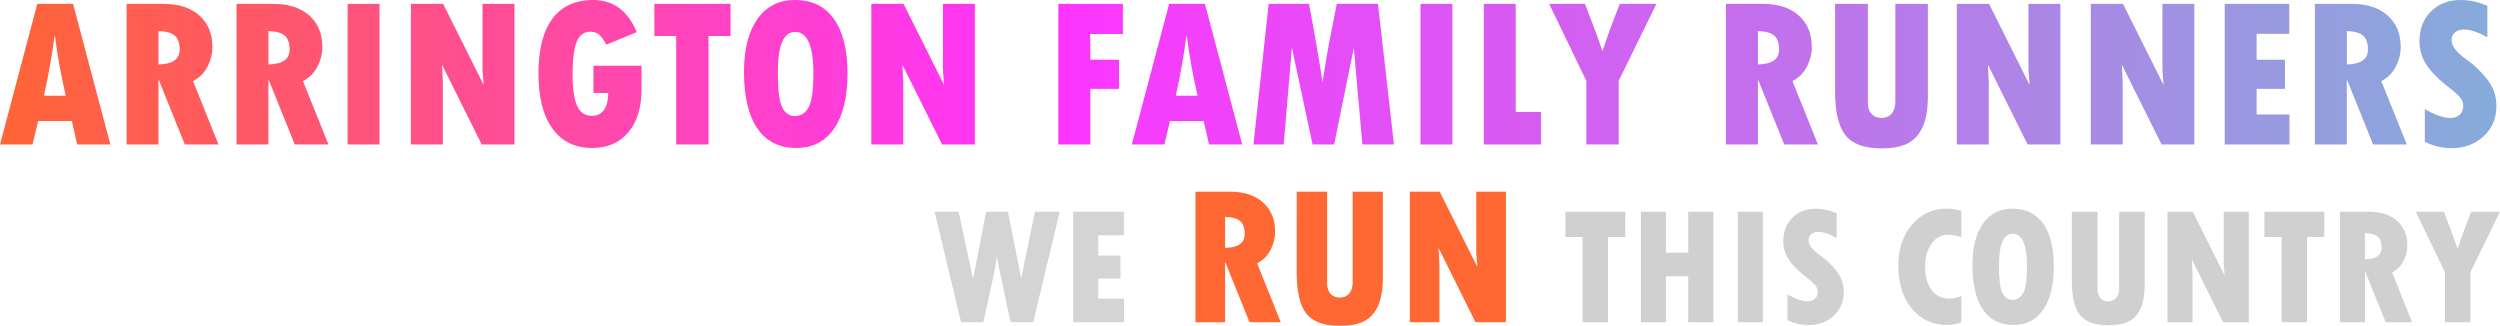 <?xml version="1.0" encoding="UTF-8" standalone="no"?>
<!-- Created with Inkscape (http://www.inkscape.org/) -->

<svg
   xmlns:dc="http://purl.org/dc/elements/1.1/"
   xmlns:cc="http://creativecommons.org/ns#"
   xmlns:rdf="http://www.w3.org/1999/02/22-rdf-syntax-ns#"
   xmlns:svg="http://www.w3.org/2000/svg"
   xmlns="http://www.w3.org/2000/svg"
   xmlns:xlink="http://www.w3.org/1999/xlink"
   xmlns:sodipodi="http://sodipodi.sourceforge.net/DTD/sodipodi-0.dtd"
   xmlns:inkscape="http://www.inkscape.org/namespaces/inkscape"
   width="324.569"
   height="42.302"
   id="svg2"
   version="1.1"
   inkscape:version="0.48.5 r10040"
   sodipodi:docname="title.svg">
  <defs
     id="defs4">
    <linearGradient
       id="linearGradient3115">
      <stop
         style="stop-color:#ff3f00;stop-opacity:1;"
         offset="0"
         id="stop3117" />
      <stop
         id="stop3123"
         offset="0.299"
         style="stop-color:#ff00ff;stop-opacity:1;" />
      <stop
         style="stop-color:#00ffb1;stop-opacity:1;"
         offset="1"
         id="stop3119" />
    </linearGradient>
    <linearGradient
       inkscape:collect="always"
       xlink:href="#linearGradient3115"
       id="linearGradient3121"
       x1="262.376"
       y1="809.788"
       x2="718.812"
       y2="809.788"
       gradientUnits="userSpaceOnUse" />
    <linearGradient
       inkscape:collect="always"
       xlink:href="#linearGradient3115"
       id="linearGradient4022"
       gradientUnits="userSpaceOnUse"
       x1="262.376"
       y1="809.788"
       x2="718.812"
       y2="809.788" />
    <linearGradient
       inkscape:collect="always"
       xlink:href="#linearGradient3115"
       id="linearGradient4098"
       gradientUnits="userSpaceOnUse"
       x1="262.376"
       y1="809.788"
       x2="718.812"
       y2="809.788" />
    <linearGradient
       inkscape:collect="always"
       xlink:href="#linearGradient3115"
       id="linearGradient4100"
       gradientUnits="userSpaceOnUse"
       x1="262.376"
       y1="809.788"
       x2="718.812"
       y2="809.788" />
    <linearGradient
       inkscape:collect="always"
       xlink:href="#linearGradient3115"
       id="linearGradient4102"
       gradientUnits="userSpaceOnUse"
       x1="262.376"
       y1="809.788"
       x2="718.812"
       y2="809.788" />
    <linearGradient
       inkscape:collect="always"
       xlink:href="#linearGradient3115"
       id="linearGradient4104"
       gradientUnits="userSpaceOnUse"
       x1="262.376"
       y1="809.788"
       x2="718.812"
       y2="809.788" />
    <linearGradient
       inkscape:collect="always"
       xlink:href="#linearGradient3115"
       id="linearGradient4106"
       gradientUnits="userSpaceOnUse"
       x1="262.376"
       y1="809.788"
       x2="718.812"
       y2="809.788" />
    <linearGradient
       inkscape:collect="always"
       xlink:href="#linearGradient3115"
       id="linearGradient4108"
       gradientUnits="userSpaceOnUse"
       x1="262.376"
       y1="809.788"
       x2="718.812"
       y2="809.788" />
    <linearGradient
       inkscape:collect="always"
       xlink:href="#linearGradient3115"
       id="linearGradient4110"
       gradientUnits="userSpaceOnUse"
       x1="262.376"
       y1="809.788"
       x2="718.812"
       y2="809.788" />
    <linearGradient
       inkscape:collect="always"
       xlink:href="#linearGradient3115"
       id="linearGradient4112"
       gradientUnits="userSpaceOnUse"
       x1="262.376"
       y1="809.788"
       x2="718.812"
       y2="809.788" />
    <linearGradient
       inkscape:collect="always"
       xlink:href="#linearGradient3115"
       id="linearGradient4114"
       gradientUnits="userSpaceOnUse"
       x1="262.376"
       y1="809.788"
       x2="718.812"
       y2="809.788" />
    <linearGradient
       inkscape:collect="always"
       xlink:href="#linearGradient3115"
       id="linearGradient4116"
       gradientUnits="userSpaceOnUse"
       x1="262.376"
       y1="809.788"
       x2="718.812"
       y2="809.788" />
    <linearGradient
       inkscape:collect="always"
       xlink:href="#linearGradient3115"
       id="linearGradient4118"
       gradientUnits="userSpaceOnUse"
       x1="262.376"
       y1="809.788"
       x2="718.812"
       y2="809.788" />
    <linearGradient
       inkscape:collect="always"
       xlink:href="#linearGradient3115"
       id="linearGradient4120"
       gradientUnits="userSpaceOnUse"
       x1="262.376"
       y1="809.788"
       x2="718.812"
       y2="809.788" />
    <linearGradient
       inkscape:collect="always"
       xlink:href="#linearGradient3115"
       id="linearGradient4122"
       gradientUnits="userSpaceOnUse"
       x1="262.376"
       y1="809.788"
       x2="718.812"
       y2="809.788" />
    <linearGradient
       inkscape:collect="always"
       xlink:href="#linearGradient3115"
       id="linearGradient4124"
       gradientUnits="userSpaceOnUse"
       x1="262.376"
       y1="809.788"
       x2="718.812"
       y2="809.788" />
    <linearGradient
       inkscape:collect="always"
       xlink:href="#linearGradient3115"
       id="linearGradient4126"
       gradientUnits="userSpaceOnUse"
       x1="262.376"
       y1="809.788"
       x2="718.812"
       y2="809.788" />
    <linearGradient
       inkscape:collect="always"
       xlink:href="#linearGradient3115"
       id="linearGradient4128"
       gradientUnits="userSpaceOnUse"
       x1="262.376"
       y1="809.788"
       x2="718.812"
       y2="809.788" />
    <linearGradient
       inkscape:collect="always"
       xlink:href="#linearGradient3115"
       id="linearGradient4130"
       gradientUnits="userSpaceOnUse"
       x1="262.376"
       y1="809.788"
       x2="718.812"
       y2="809.788" />
    <linearGradient
       inkscape:collect="always"
       xlink:href="#linearGradient3115"
       id="linearGradient4132"
       gradientUnits="userSpaceOnUse"
       x1="262.376"
       y1="809.788"
       x2="718.812"
       y2="809.788" />
    <linearGradient
       inkscape:collect="always"
       xlink:href="#linearGradient3115"
       id="linearGradient4134"
       gradientUnits="userSpaceOnUse"
       x1="262.376"
       y1="809.788"
       x2="718.812"
       y2="809.788" />
    <linearGradient
       inkscape:collect="always"
       xlink:href="#linearGradient3115"
       id="linearGradient4136"
       gradientUnits="userSpaceOnUse"
       x1="262.376"
       y1="809.788"
       x2="718.812"
       y2="809.788" />
    <linearGradient
       inkscape:collect="always"
       xlink:href="#linearGradient3115"
       id="linearGradient4138"
       gradientUnits="userSpaceOnUse"
       x1="262.376"
       y1="809.788"
       x2="718.812"
       y2="809.788" />
    <linearGradient
       inkscape:collect="always"
       xlink:href="#linearGradient3115"
       id="linearGradient4140"
       gradientUnits="userSpaceOnUse"
       x1="262.376"
       y1="809.788"
       x2="718.812"
       y2="809.788" />
    <linearGradient
       inkscape:collect="always"
       xlink:href="#linearGradient3115"
       id="linearGradient4160"
       gradientUnits="userSpaceOnUse"
       x1="262.376"
       y1="809.788"
       x2="718.812"
       y2="809.788" />
    <linearGradient
       inkscape:collect="always"
       xlink:href="#linearGradient3115"
       id="linearGradient4208"
       gradientUnits="userSpaceOnUse"
       x1="262.376"
       y1="809.788"
       x2="718.812"
       y2="809.788" />
  </defs>
  <sodipodi:namedview
     id="base"
     pagecolor="#ffffff"
     bordercolor="#666666"
     borderopacity="1.0"
     inkscape:pageopacity="0.0"
     inkscape:pageshadow="2"
     inkscape:zoom="1.4283557"
     inkscape:cx="77.79279"
     inkscape:cy="-9.2641465"
     inkscape:document-units="px"
     inkscape:current-layer="layer1"
     showgrid="false"
     showguides="true"
     inkscape:guide-bbox="true"
     inkscape:window-width="1680"
     inkscape:window-height="975"
     inkscape:window-x="-9"
     inkscape:window-y="-9"
     inkscape:window-maximized="1"
     fit-margin-top="0"
     fit-margin-left="0"
     fit-margin-right="0"
     fit-margin-bottom="0" />
  <g
     inkscape:label="Layer 1"
     inkscape:groupmode="layer"
     id="layer1"
     transform="translate(-264.413,-800.309)">
    <g
       style="font-size:64px;font-style:normal;font-variant:normal;font-weight:normal;font-stretch:normal;line-height:125%;letter-spacing:0px;word-spacing:0px;opacity:0.8;fill:url(#linearGradient4208);fill-opacity:1;stroke:none;font-family:Levenim MT;-inkscape-font-specification:Levenim MT"
       id="text2985">
      <path
         inkscape:connector-curvature="0"
         d="m 278.742,819.067 -4.307,0 -0.697,-3.049 -4.375,0 -0.725,3.049 -4.225,0 4.84,-18.252 4.648,0 z m -5.797,-6.33 c -0.62,-2.716 -1.085,-5.3 -1.395,-7.752 l -0.055,0 c -0.328,2.525 -0.788,5.109 -1.381,7.752 z"
         style="font-size:28px;fill:url(#linearGradient4098);fill-opacity:1;font-family:Tw Cen MT Condensed Extra Bold;-inkscape-font-specification:Tw Cen MT Condensed Extra Bold"
         id="path3053" />
      <path
         inkscape:connector-curvature="0"
         d="m 280.847,800.815 4.826,0 c 1.951,10e-6 3.491,0.501 4.621,1.504 1.13,1.003 1.695,2.365 1.695,4.088 -10e-6,0.884 -0.214,1.739 -0.643,2.563 -0.428,0.825 -1.053,1.447 -1.873,1.866 l 3.309,8.23 -4.375,0 -3.35,-8.312 -0.068,0 0,8.312 -4.143,0 z m 4.143,3.527 0,4.334 c 1.832,-0.036 2.748,-0.679 2.748,-1.928 -10e-6,-0.848 -0.212,-1.454 -0.636,-1.818 -0.424,-0.365 -1.128,-0.561 -2.112,-0.588 z"
         style="font-size:28px;fill:url(#linearGradient4100);fill-opacity:1;font-family:Tw Cen MT Condensed Extra Bold;-inkscape-font-specification:Tw Cen MT Condensed Extra Bold"
         id="path3055" />
      <path
         inkscape:connector-curvature="0"
         d="m 295.12,800.815 4.826,0 c 1.951,10e-6 3.491,0.501 4.621,1.504 1.13,1.003 1.695,2.365 1.695,4.088 -10e-6,0.884 -0.214,1.739 -0.643,2.563 -0.428,0.825 -1.053,1.447 -1.873,1.866 l 3.309,8.23 -4.375,0 -3.35,-8.312 -0.068,0 0,8.312 -4.143,0 z m 4.143,3.527 0,4.334 c 1.832,-0.036 2.748,-0.679 2.748,-1.928 -10e-6,-0.848 -0.212,-1.454 -0.636,-1.818 -0.424,-0.365 -1.128,-0.561 -2.112,-0.588 z"
         style="font-size:28px;fill:url(#linearGradient4102);fill-opacity:1;font-family:Tw Cen MT Condensed Extra Bold;-inkscape-font-specification:Tw Cen MT Condensed Extra Bold"
         id="path3057" />
      <path
         inkscape:connector-curvature="0"
         d="m 309.544,800.815 4.143,0 0,18.252 -4.143,0 z"
         style="font-size:28px;fill:url(#linearGradient4104);fill-opacity:1;font-family:Tw Cen MT Condensed Extra Bold;-inkscape-font-specification:Tw Cen MT Condensed Extra Bold"
         id="path3059" />
      <path
         inkscape:connector-curvature="0"
         d="m 317.761,800.815 4.184,0 5.264,10.527 -0.15,-1.969 0,-8.559 4.143,0 0,18.252 -4.252,0 -5.154,-10.363 0.109,2.27 0,8.094 -4.143,0 z"
         style="font-size:28px;fill:url(#linearGradient4106);fill-opacity:1;font-family:Tw Cen MT Condensed Extra Bold;-inkscape-font-specification:Tw Cen MT Condensed Extra Bold"
         id="path3061" />
      <path
         inkscape:connector-curvature="0"
         d="m 347.703,808.84 0,3.062 c -1e-5,2.37 -0.572,4.231 -1.716,5.585 -1.144,1.354 -2.709,2.03 -4.696,2.03 -2.224,0 -3.942,-0.836 -5.154,-2.509 -1.212,-1.673 -1.818,-4.058 -1.818,-7.157 0,-3.126 0.604,-5.498 1.812,-7.116 1.208,-1.618 2.974,-2.427 5.298,-2.427 2.607,10e-6 4.493,1.39 5.66,4.17 l -3.951,1.627 c -0.328,-0.583 -0.633,-1.009 -0.916,-1.278 -0.283,-0.269 -0.67,-0.403 -1.162,-0.403 -0.839,10e-6 -1.433,0.44 -1.784,1.319 -0.351,0.88 -0.526,2.304 -0.526,4.272 -10e-6,1.832 0.198,3.179 0.595,4.04 0.396,0.861 1.028,1.292 1.894,1.292 1.385,0 2.101,-0.989 2.146,-2.967 l -1.928,0 0,-3.541 z"
         style="font-size:28px;fill:url(#linearGradient4108);fill-opacity:1;font-family:Tw Cen MT Condensed Extra Bold;-inkscape-font-specification:Tw Cen MT Condensed Extra Bold"
         id="path3063" />
      <path
         inkscape:connector-curvature="0"
         d="m 349.37,800.815 9.885,0 0,4.17 -2.857,0 0,14.082 -4.197,0 0,-14.082 -2.83,0 z"
         style="font-size:28px;fill:url(#linearGradient4110);fill-opacity:1;font-family:Tw Cen MT Condensed Extra Bold;-inkscape-font-specification:Tw Cen MT Condensed Extra Bold"
         id="path3065" />
      <path
         inkscape:connector-curvature="0"
         d="m 367.786,819.518 c -2.206,0 -3.887,-0.845 -5.045,-2.536 -1.158,-1.691 -1.736,-4.131 -1.736,-7.321 0,-2.944 0.581,-5.239 1.743,-6.884 1.162,-1.645 2.782,-2.468 4.86,-2.468 2.215,10e-6 3.908,0.825 5.079,2.475 1.171,1.65 1.757,4.006 1.757,7.068 -1e-5,3.063 -0.577,5.439 -1.729,7.13 -1.153,1.691 -2.796,2.536 -4.929,2.536 z m -0.15,-15.066 c -1.495,2e-5 -2.242,1.755 -2.242,5.264 0,2.26 0.189,3.769 0.567,4.525 0.378,0.757 0.927,1.135 1.647,1.135 0.775,10e-6 1.369,-0.378 1.784,-1.135 0.415,-0.757 0.622,-2.238 0.622,-4.443 -1e-5,-3.564 -0.793,-5.346 -2.379,-5.346 z"
         style="font-size:28px;fill:url(#linearGradient4112);fill-opacity:1;font-family:Tw Cen MT Condensed Extra Bold;-inkscape-font-specification:Tw Cen MT Condensed Extra Bold"
         id="path3067" />
      <path
         inkscape:connector-curvature="0"
         d="m 377.535,800.815 4.184,0 5.264,10.527 -0.15,-1.969 0,-8.559 4.143,0 0,18.252 -4.252,0 -5.154,-10.363 0.109,2.27 0,8.094 -4.143,0 z"
         style="font-size:28px;fill:url(#linearGradient4114);fill-opacity:1;font-family:Tw Cen MT Condensed Extra Bold;-inkscape-font-specification:Tw Cen MT Condensed Extra Bold"
         id="path3069" />
      <path
         inkscape:connector-curvature="0"
         d="m 401.816,800.815 8.381,0 0,3.91 -4.238,0 0,3.336 3.732,0 0,3.787 -3.732,0 0,7.219 -4.143,0 z"
         style="font-size:28px;fill:url(#linearGradient4116);fill-opacity:1;font-family:Tw Cen MT Condensed Extra Bold;-inkscape-font-specification:Tw Cen MT Condensed Extra Bold"
         id="path3071" />
      <path
         inkscape:connector-curvature="0"
         d="m 425.687,819.067 -4.307,0 -0.697,-3.049 -4.375,0 -0.725,3.049 -4.225,0 4.84,-18.252 4.648,0 z m -5.797,-6.33 c -0.62,-2.716 -1.085,-5.3 -1.395,-7.752 l -0.055,0 c -0.328,2.525 -0.788,5.109 -1.381,7.752 z"
         style="font-size:28px;fill:url(#linearGradient4118);fill-opacity:1;font-family:Tw Cen MT Condensed Extra Bold;-inkscape-font-specification:Tw Cen MT Condensed Extra Bold"
         id="path3073" />
      <path
         inkscape:connector-curvature="0"
         d="m 429.119,800.815 5.236,0 c 0.747,3.938 1.335,7.324 1.764,10.158 l 0.451,-2.83 c 0.182,-1.103 0.378,-2.178 0.588,-3.227 l 0.807,-4.102 5.346,0 2.078,18.252 -4.102,0 -1.107,-12.551 -2.557,12.551 -2.803,0 -2.68,-12.578 -1.066,12.578 -3.924,0 z"
         style="font-size:28px;fill:url(#linearGradient4120);fill-opacity:1;font-family:Tw Cen MT Condensed Extra Bold;-inkscape-font-specification:Tw Cen MT Condensed Extra Bold"
         id="path3075" />
      <path
         inkscape:connector-curvature="0"
         d="m 448.833,800.815 4.143,0 0,18.252 -4.143,0 z"
         style="font-size:28px;fill:url(#linearGradient4122);fill-opacity:1;font-family:Tw Cen MT Condensed Extra Bold;-inkscape-font-specification:Tw Cen MT Condensed Extra Bold"
         id="path3077" />
      <path
         inkscape:connector-curvature="0"
         d="m 457.05,800.815 4.143,0 0,14.027 3.281,0 0,4.225 -7.424,0 z"
         style="font-size:28px;fill:url(#linearGradient4124);fill-opacity:1;font-family:Tw Cen MT Condensed Extra Bold;-inkscape-font-specification:Tw Cen MT Condensed Extra Bold"
         id="path3079" />
      <path
         inkscape:connector-curvature="0"
         d="m 465.54,800.815 4.648,0 c 1.03,2.625 1.777,4.648 2.242,6.07 l 0.055,0 c 0.465,-1.458 1.203,-3.482 2.215,-6.07 l 4.758,0 -4.895,9.994 0,8.258 -4.197,0 0,-8.258 z"
         style="font-size:28px;fill:url(#linearGradient4126);fill-opacity:1;font-family:Tw Cen MT Condensed Extra Bold;-inkscape-font-specification:Tw Cen MT Condensed Extra Bold"
         id="path3081" />
      <path
         inkscape:connector-curvature="0"
         d="m 488.495,800.815 4.826,0 c 1.951,10e-6 3.491,0.501 4.621,1.504 1.13,1.003 1.695,2.365 1.695,4.088 -10e-6,0.884 -0.214,1.739 -0.643,2.563 -0.428,0.825 -1.053,1.447 -1.873,1.866 l 3.309,8.23 -4.375,0 -3.35,-8.312 -0.068,0 0,8.312 -4.143,0 z m 4.143,3.527 0,4.334 c 1.832,-0.036 2.748,-0.679 2.748,-1.928 -10e-6,-0.848 -0.212,-1.454 -0.636,-1.818 -0.424,-0.365 -1.128,-0.561 -2.112,-0.588 z"
         style="font-size:28px;fill:url(#linearGradient4128);fill-opacity:1;font-family:Tw Cen MT Condensed Extra Bold;-inkscape-font-specification:Tw Cen MT Condensed Extra Bold"
         id="path3083" />
      <path
         inkscape:connector-curvature="0"
         d="m 502.66,800.815 4.252,0 0,12.852 c -10e-6,0.602 0.16,1.078 0.479,1.429 0.319,0.351 0.747,0.526 1.285,0.526 0.556,0 0.996,-0.187 1.319,-0.561 0.324,-0.374 0.485,-0.889 0.485,-1.545 l 0,-12.701 4.225,0 0,11.977 c -2e-5,1.632 -0.214,2.939 -0.643,3.924 -0.428,0.984 -1.06,1.707 -1.894,2.167 -0.834,0.46 -1.998,0.69 -3.493,0.69 -2.206,0 -3.76,-0.565 -4.662,-1.695 -0.902,-1.13 -1.354,-3.04 -1.354,-5.729 z"
         style="font-size:28px;fill:url(#linearGradient4130);fill-opacity:1;font-family:Tw Cen MT Condensed Extra Bold;-inkscape-font-specification:Tw Cen MT Condensed Extra Bold"
         id="path3085" />
      <path
         inkscape:connector-curvature="0"
         d="m 518.464,800.815 4.184,0 5.264,10.527 -0.15,-1.969 0,-8.559 4.143,0 0,18.252 -4.252,0 -5.154,-10.363 0.109,2.27 0,8.094 -4.143,0 z"
         style="font-size:28px;fill:url(#linearGradient4132);fill-opacity:1;font-family:Tw Cen MT Condensed Extra Bold;-inkscape-font-specification:Tw Cen MT Condensed Extra Bold"
         id="path3087" />
      <path
         inkscape:connector-curvature="0"
         d="m 535.855,800.815 4.184,0 5.264,10.527 -0.15,-1.969 0,-8.559 4.143,0 0,18.252 -4.252,0 -5.154,-10.363 0.109,2.27 0,8.094 -4.143,0 z"
         style="font-size:28px;fill:url(#linearGradient4134);fill-opacity:1;font-family:Tw Cen MT Condensed Extra Bold;-inkscape-font-specification:Tw Cen MT Condensed Extra Bold"
         id="path3089" />
      <path
         inkscape:connector-curvature="0"
         d="m 553.245,800.815 8.381,0 0,3.883 -4.238,0 0,3.363 3.678,0 0,3.787 -3.678,0 0,3.322 4.266,0 0,3.896 -8.408,0 z"
         style="font-size:28px;fill:url(#linearGradient4136);fill-opacity:1;font-family:Tw Cen MT Condensed Extra Bold;-inkscape-font-specification:Tw Cen MT Condensed Extra Bold"
         id="path3091" />
      <path
         inkscape:connector-curvature="0"
         d="m 564.949,800.815 4.826,0 c 1.951,10e-6 3.491,0.501 4.621,1.504 1.13,1.003 1.695,2.365 1.695,4.088 -2e-5,0.884 -0.214,1.739 -0.643,2.563 -0.428,0.825 -1.053,1.447 -1.873,1.866 l 3.309,8.23 -4.375,0 -3.35,-8.312 -0.068,0 0,8.312 -4.143,0 z m 4.143,3.527 0,4.334 c 1.832,-0.036 2.748,-0.679 2.748,-1.928 -1e-5,-0.848 -0.212,-1.454 -0.636,-1.818 -0.424,-0.365 -1.128,-0.561 -2.112,-0.588 z"
         style="font-size:28px;fill:url(#linearGradient4138);fill-opacity:1;font-family:Tw Cen MT Condensed Extra Bold;-inkscape-font-specification:Tw Cen MT Condensed Extra Bold"
         id="path3093" />
      <path
         inkscape:connector-curvature="0"
         d="m 579.222,818.725 0,-4.252 c 1.312,0.766 2.415,1.148 3.309,1.148 0.52,0 0.93,-0.144 1.23,-0.431 0.301,-0.287 0.451,-0.668 0.451,-1.142 -10e-6,-0.365 -0.121,-0.706 -0.362,-1.025 -0.242,-0.319 -0.659,-0.706 -1.251,-1.162 -1.431,-1.094 -2.468,-2.112 -3.11,-3.056 -0.643,-0.943 -0.964,-1.994 -0.964,-3.151 0,-1.577 0.497,-2.862 1.49,-3.855 0.993,-0.993 2.279,-1.49 3.855,-1.49 1.167,10e-6 2.324,0.251 3.473,0.752 l 0,4.088 c -1.23,-0.674 -2.229,-1.012 -2.994,-1.012 -0.51,2e-5 -0.914,0.125 -1.21,0.376 -0.296,0.251 -0.444,0.595 -0.444,1.032 0,0.766 0.688,1.627 2.064,2.584 0.82,0.565 1.652,1.36 2.495,2.386 0.843,1.025 1.265,2.213 1.265,3.562 -10e-6,1.577 -0.551,2.882 -1.654,3.917 -1.103,1.034 -2.502,1.552 -4.197,1.552 -1.158,0 -2.306,-0.273 -3.445,-0.82 z"
         style="font-size:28px;fill:url(#linearGradient4140);fill-opacity:1;font-family:Tw Cen MT Condensed Extra Bold;-inkscape-font-specification:Tw Cen MT Condensed Extra Bold"
         id="path3095" />
    </g>
    <g
       style="font-size:64px;font-style:normal;font-variant:normal;font-weight:normal;font-stretch:normal;line-height:125%;letter-spacing:0px;word-spacing:0px;fill:#000000;fill-opacity:1;stroke:none;font-family:Levenim MT;-inkscape-font-specification:Levenim MT;opacity:0.8"
       id="text3091">
      <path
         d="m 385.747,827.8 3.126,0 1.848,8.647 0.043,0 1.676,-8.647 2.836,0 1.697,8.551 0.043,0 1.762,-8.551 3.212,0 -3.438,14.341 -2.943,0 -1.364,-6.413 c -0.15,-0.702 -0.276,-1.379 -0.376,-2.03 l -0.043,0 c -0.179,1.11 -0.308,1.851 -0.387,2.224 l -1.354,6.22 -2.9,0 z"
         style="fill:#c9c9c9;fill-opacity:1"
         id="path3041" />
      <path
         d="m 403.74,827.8 6.585,0 0,3.051 -3.33,0 0,2.643 2.89,0 0,2.976 -2.89,0 0,2.61 3.352,0 0,3.062 -6.606,0 z"
         style="fill:#c9c9c9;fill-opacity:1"
         id="path3043" />
      <path
         d="m 419.613,825.193 4.481,0 c 1.811,10e-6 3.242,0.466 4.291,1.396 1.049,0.931 1.574,2.196 1.574,3.796 -10e-6,0.821 -0.199,1.614 -0.597,2.38 -0.398,0.766 -0.978,1.344 -1.739,1.733 l 3.072,7.643 -4.062,0 -3.11,-7.719 -0.064,0 0,7.719 -3.847,0 z m 3.847,3.275 0,4.024 c 1.701,-0.034 2.552,-0.631 2.552,-1.79 -10e-6,-0.787 -0.197,-1.35 -0.59,-1.688 -0.394,-0.339 -1.047,-0.52 -1.961,-0.546 z"
         style="font-size:26px;fill:#ff4200;fill-opacity:1"
         id="path3045" />
      <path
         d="m 432.765,825.193 3.948,0 0,11.934 c -10e-6,0.559 0.148,1.001 0.444,1.327 0.296,0.326 0.694,0.489 1.193,0.489 0.516,0 0.925,-0.173 1.225,-0.521 0.3,-0.347 0.451,-0.825 0.451,-1.435 l 0,-11.794 3.923,0 0,11.121 c -2e-5,1.515 -0.199,2.729 -0.597,3.644 -0.398,0.914 -0.984,1.585 -1.758,2.012 -0.774,0.427 -1.856,0.641 -3.244,0.641 -2.048,0 -3.491,-0.525 -4.329,-1.574 -0.838,-1.049 -1.257,-2.823 -1.257,-5.319 z"
         style="font-size:26px;fill:#ff4200;fill-opacity:1"
         id="path3047" />
      <path
         d="m 447.441,825.193 3.885,0 4.888,9.775 -0.14,-1.828 0,-7.947 3.847,0 0,16.948 -3.948,0 -4.786,-9.623 0.102,2.107 0,7.516 -3.847,0 z"
         style="font-size:26px;fill:#ff4200;fill-opacity:1"
         id="path3049" />
      <path
         d="m 467.65,827.8 7.767,0 0,3.276 -2.245,0 0,11.064 -3.298,0 0,-11.064 -2.224,0 z"
         style="fill:#c4c4c4;fill-opacity:1"
         id="path3051" />
      <path
         d="m 477.447,827.8 3.255,0 0,5.317 2.89,0 0,-5.317 3.255,0 0,14.341 -3.255,0 0,-5.962 -2.89,0 0,5.962 -3.255,0 z"
         style="fill:#c4c4c4;fill-opacity:1"
         id="path3054" />
      <path
         d="m 490.026,827.8 3.255,0 0,14.341 -3.255,0 z"
         style="fill:#c4c4c4;fill-opacity:1"
         id="path3056" />
      <path
         d="m 496.482,841.872 0,-3.341 c 1.031,0.602 1.898,0.902 2.6,0.902 0.408,0 0.73,-0.113 0.967,-0.338 0.236,-0.226 0.354,-0.525 0.354,-0.897 0,-0.286 -0.095,-0.555 -0.285,-0.806 -0.19,-0.251 -0.517,-0.555 -0.983,-0.913 -1.124,-0.859 -1.939,-1.66 -2.444,-2.401 -0.505,-0.741 -0.757,-1.567 -0.757,-2.476 0,-1.239 0.39,-2.249 1.171,-3.029 0.781,-0.781 1.79,-1.171 3.029,-1.171 0.917,10e-6 1.826,0.197 2.729,0.591 l 0,3.212 c -0.967,-0.53 -1.751,-0.795 -2.353,-0.795 -0.401,10e-6 -0.718,0.099 -0.951,0.295 -0.233,0.197 -0.349,0.467 -0.349,0.811 -10e-6,0.602 0.541,1.278 1.622,2.03 0.645,0.444 1.298,1.069 1.96,1.875 0.662,0.806 0.994,1.738 0.994,2.798 -10e-6,1.239 -0.433,2.265 -1.3,3.078 -0.867,0.813 -1.966,1.219 -3.298,1.219 -0.909,0 -1.812,-0.215 -2.707,-0.645 z"
         style="fill:#c4c4c4;fill-opacity:1"
         id="path3058" />
      <path
         d="m 519.051,838.757 0,3.405 c -0.688,0.222 -1.303,0.333 -1.848,0.333 -1.883,0 -3.411,-0.707 -4.582,-2.122 -1.171,-1.414 -1.756,-3.275 -1.756,-5.581 0,-2.141 0.591,-3.908 1.772,-5.301 1.182,-1.393 2.675,-2.089 4.479,-2.089 0.702,10e-6 1.346,0.093 1.934,0.279 l 0,3.416 c -0.623,-0.208 -1.21,-0.312 -1.762,-0.312 -0.845,10e-6 -1.547,0.387 -2.105,1.16 -0.559,0.773 -0.838,1.758 -0.838,2.954 0,1.289 0.281,2.308 0.843,3.056 0.562,0.748 1.312,1.123 2.25,1.123 0.458,0 0.995,-0.107 1.611,-0.322 z"
         style="fill:#c4c4c4;fill-opacity:1"
         id="path3060" />
      <path
         d="m 525.819,842.495 c -1.733,0 -3.054,-0.664 -3.964,-1.993 -0.91,-1.328 -1.364,-3.246 -1.364,-5.752 0,-2.313 0.457,-4.116 1.37,-5.409 0.913,-1.293 2.186,-1.939 3.819,-1.939 1.74,10e-6 3.07,0.648 3.991,1.944 0.92,1.296 1.38,3.147 1.38,5.554 -10e-6,2.406 -0.453,4.274 -1.359,5.602 -0.906,1.328 -2.197,1.993 -3.873,1.993 z m -0.118,-11.838 c -1.174,10e-6 -1.762,1.379 -1.762,4.136 0,1.776 0.149,2.961 0.446,3.556 0.297,0.594 0.729,0.892 1.294,0.892 0.609,0 1.076,-0.297 1.402,-0.892 0.326,-0.594 0.489,-1.758 0.489,-3.491 0,-2.8 -0.623,-4.2 -1.869,-4.2 z"
         style="fill:#c4c4c4;fill-opacity:1"
         id="path3062" />
      <path
         d="m 533.392,827.8 3.341,0 0,10.098 c -10e-6,0.473 0.125,0.847 0.376,1.123 0.251,0.276 0.587,0.414 1.01,0.414 0.437,0 0.782,-0.147 1.037,-0.44 0.254,-0.294 0.381,-0.698 0.381,-1.214 l 0,-9.979 3.319,0 0,9.41 c -10e-6,1.282 -0.168,2.31 -0.505,3.083 -0.337,0.773 -0.833,1.341 -1.488,1.703 -0.655,0.362 -1.57,0.542 -2.745,0.542 -1.733,0 -2.954,-0.444 -3.663,-1.332 -0.709,-0.888 -1.063,-2.388 -1.063,-4.501 z"
         style="fill:#c4c4c4;fill-opacity:1"
         id="path3064" />
      <path
         d="m 545.81,827.8 3.287,0 4.136,8.271 -0.118,-1.547 0,-6.725 3.255,0 0,14.341 -3.341,0 -4.05,-8.143 0.086,1.783 0,6.359 -3.255,0 z"
         style="fill:#c4c4c4;fill-opacity:1"
         id="path3066" />
      <path
         d="m 558.4,827.8 7.767,0 0,3.276 -2.245,0 0,11.064 -3.298,0 0,-11.064 -2.224,0 z"
         style="fill:#c4c4c4;fill-opacity:1"
         id="path3068" />
      <path
         d="m 568.197,827.8 3.792,0 c 1.533,10e-6 2.743,0.394 3.631,1.182 0.888,0.788 1.332,1.858 1.332,3.212 -10e-6,0.695 -0.168,1.366 -0.505,2.014 -0.337,0.648 -0.827,1.137 -1.472,1.466 l 2.6,6.467 -3.438,0 -2.632,-6.531 -0.054,0 0,6.531 -3.255,0 z m 3.255,2.771 0,3.405 c 1.439,-0.029 2.159,-0.534 2.159,-1.515 -10e-6,-0.666 -0.167,-1.142 -0.5,-1.429 -0.333,-0.286 -0.886,-0.44 -1.66,-0.462 z"
         style="fill:#c4c4c4;fill-opacity:1"
         id="path3070" />
      <path
         d="m 578.047,827.8 3.652,0 c 0.809,2.063 1.396,3.652 1.762,4.77 l 0.043,0 c 0.365,-1.146 0.945,-2.736 1.74,-4.77 l 3.738,0 -3.846,7.853 0,6.488 -3.298,0 0,-6.488 z"
         style="fill:#c4c4c4;fill-opacity:1"
         id="path3072" />
    </g>
  </g>
</svg>
